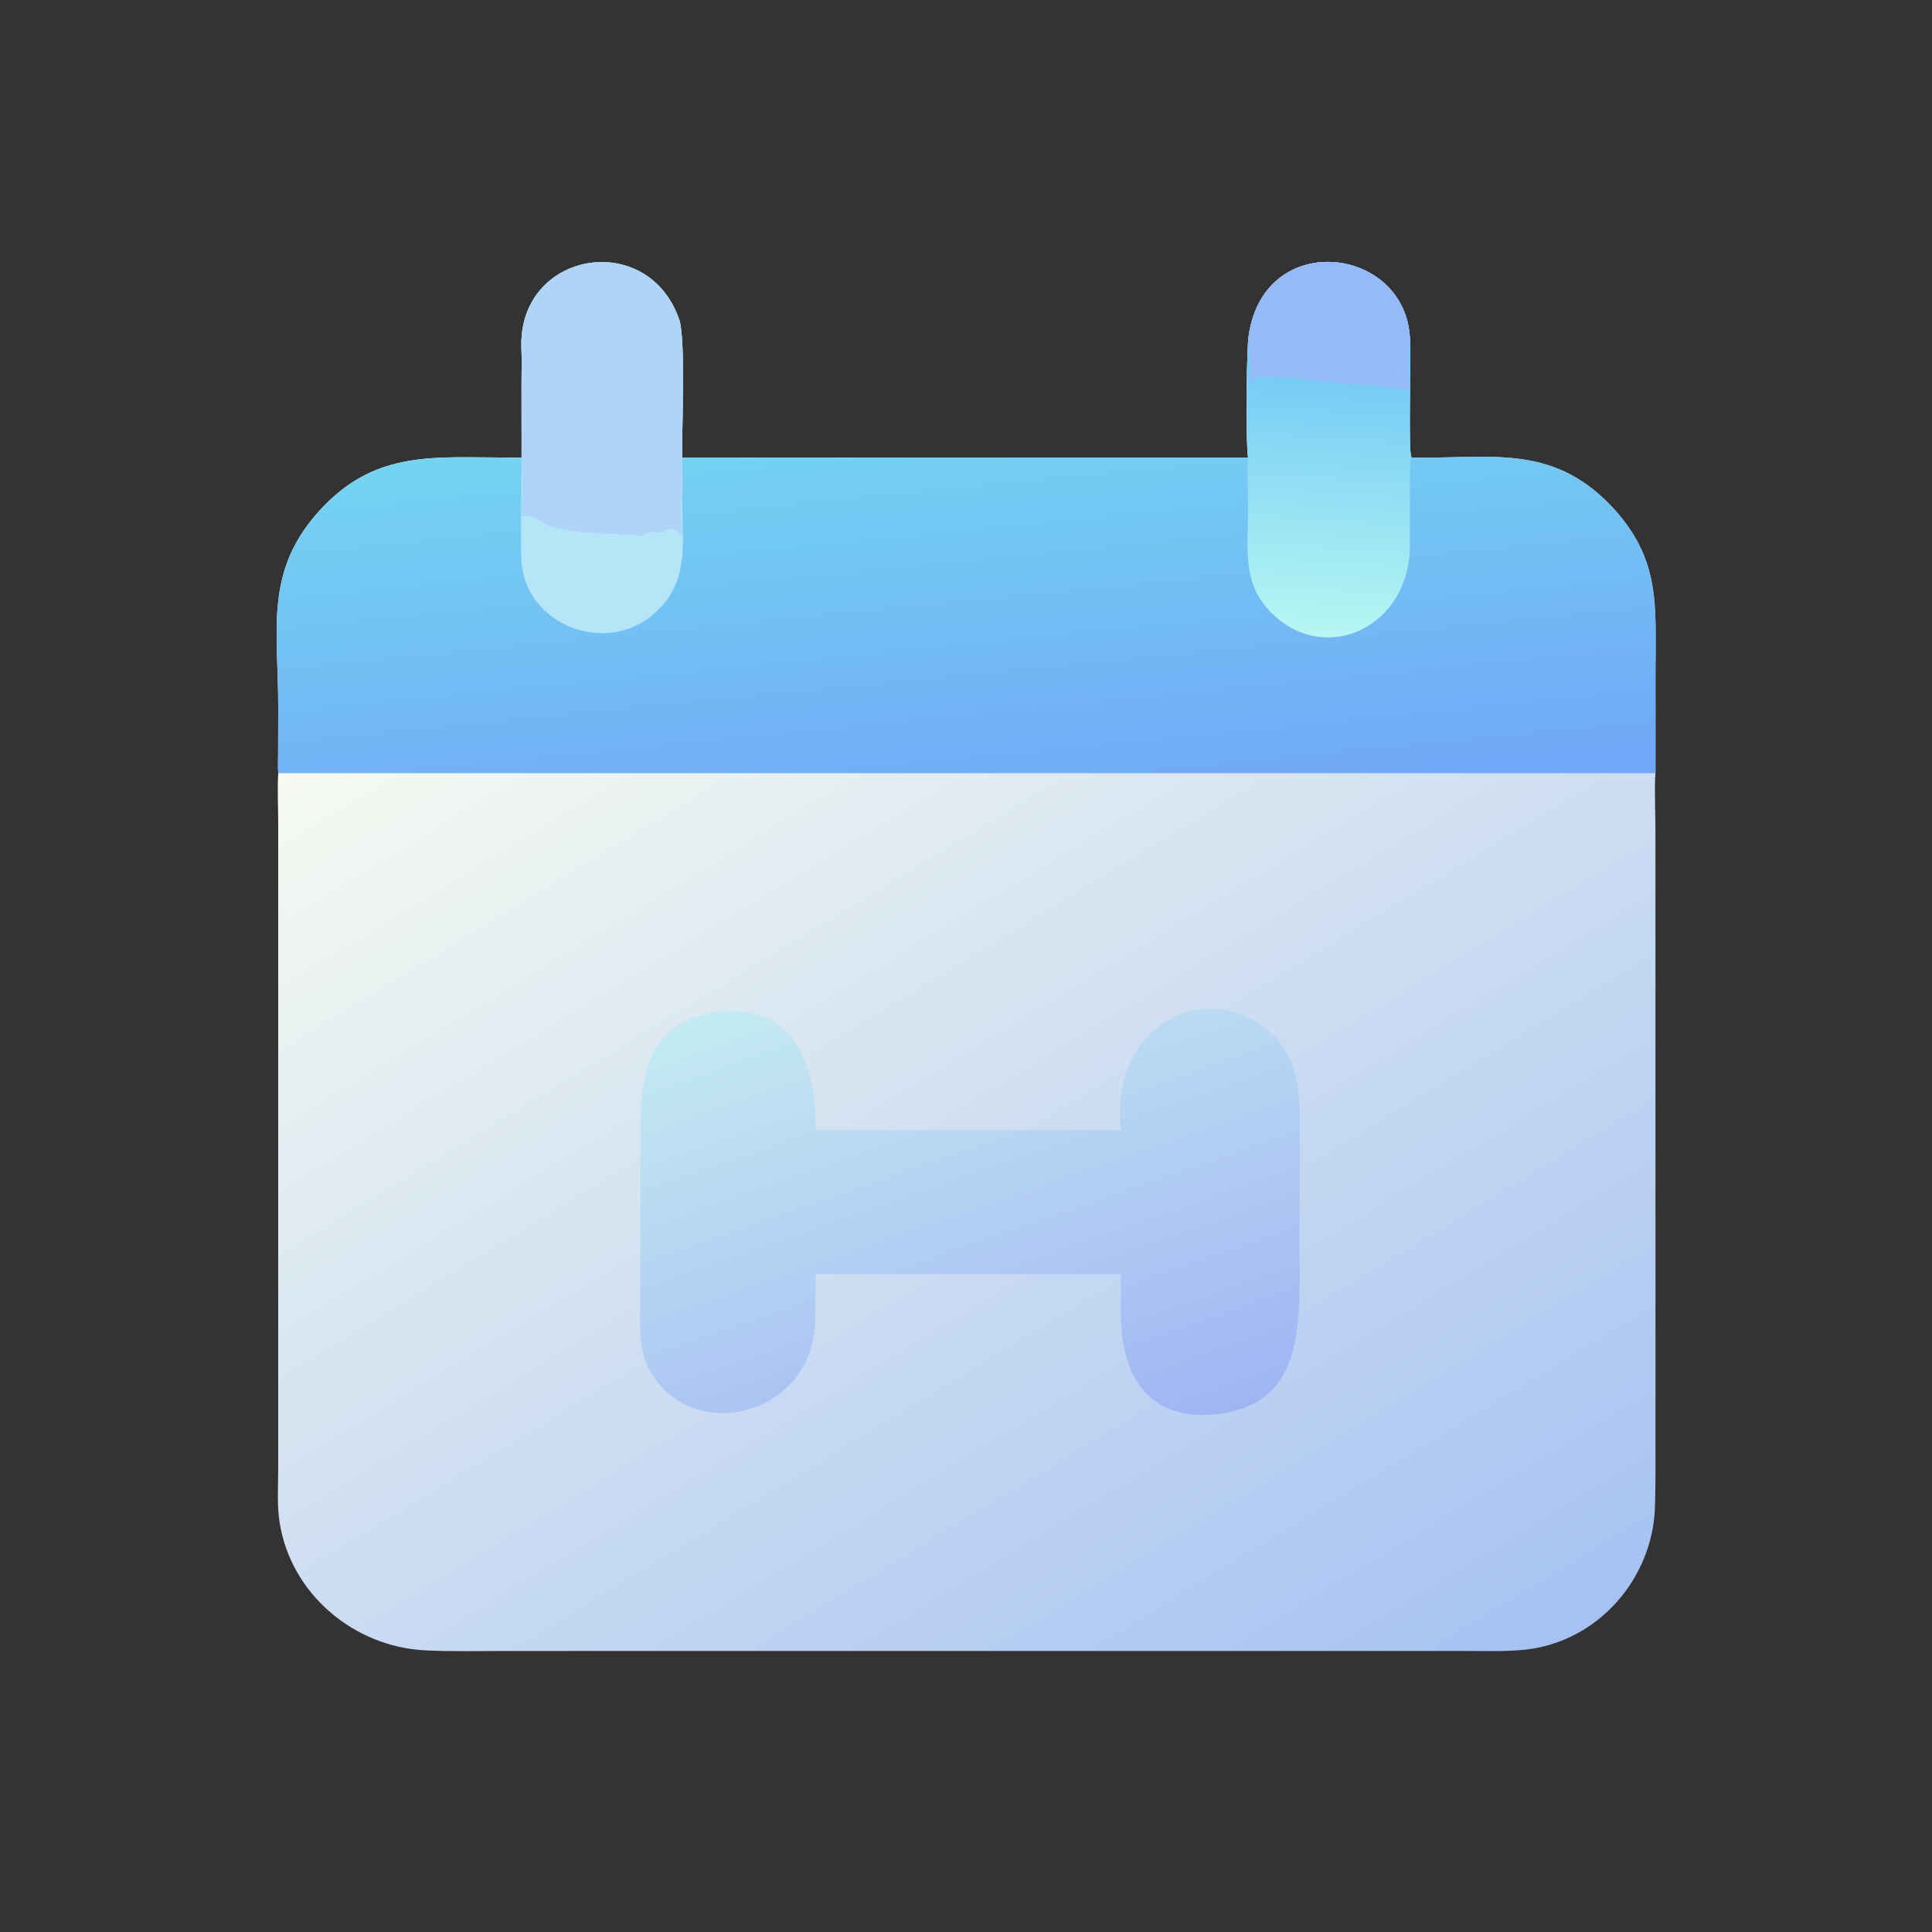 <?xml version="1.0" encoding="utf-8" ?><svg xmlns="http://www.w3.org/2000/svg" xmlns:xlink="http://www.w3.org/1999/xlink" width="1024" height="1024" viewBox="0 0 1024 1024"><rect x="0" y="0" width="1024" height="1024" fill="#333333" stroke="none"/><defs><linearGradient id="gradient_0" gradientUnits="userSpaceOnUse" x1="355.578" y1="470.106" x2="161.632" y2="151.847"><stop offset="0" stop-color="#A5C2F2"/><stop offset="1" stop-color="#F6FAF1"/></linearGradient></defs><path fill="url(#gradient_0)" transform="scale(2 2)" d="M330.749 90.4C333.735 60.126 373.198 64.793 373.668 90.4C374.006 94.325 373.13 119.564 374.036 121.182L374.157 121.258C394.752 121.646 410.948 117.442 426.842 133.927C440.196 148.015 438.734 160.279 438.727 177.932L438.72 204.776C438.719 204.818 438.717 204.86 438.716 204.902C438.408 208.774 438.703 215.642 438.708 219.867L438.727 380.775C438.728 386.99 438.778 393.127 438.586 399.346C437.999 418.416 423.404 435.106 404.247 437.174C399.217 437.717 393.969 437.527 388.907 437.526L133.498 437.528C126.581 437.53 119.59 437.713 112.641 437.359C93.741 436.398 77.064 422.374 74.106 403.479C73.393 398.92 73.696 394.461 73.723 389.893L73.731 218.361C73.719 214.143 73.479 209.013 73.737 204.902C73.611 203.61 73.7 200.592 73.704 199.163L73.732 187.54C73.779 166.609 69.707 150.768 85.781 134.131C100.038 119.373 115.383 121.23 134.062 121.258C135.366 121.26 136.942 121.302 138.223 121.258L138.21 101.85C138.202 98.858 138.312 95.289 138.188 92.41C137.081 66.571 171.796 60.461 180.068 84.892C181.729 90.305 180.657 114.303 180.78 121.258L330.749 121.258C330.036 114.755 330.384 97.082 330.749 90.4Z"/><defs><linearGradient id="gradient_1" gradientUnits="userSpaceOnUse" x1="248.649" y1="108.314" x2="259.924" y2="222.117"><stop offset="0" stop-color="#73D4F1"/><stop offset="1" stop-color="#71A6F8"/></linearGradient></defs><path fill="url(#gradient_1)" transform="scale(2 2)" d="M330.749 90.4C333.735 60.126 373.198 64.793 373.668 90.4C374.006 94.325 373.13 119.564 374.036 121.182L374.157 121.258C394.752 121.646 410.948 117.442 426.842 133.927C440.196 148.015 438.734 160.279 438.727 177.932L438.72 204.776C438.719 204.818 438.717 204.86 438.716 204.902L73.737 204.902C73.611 203.61 73.7 200.592 73.704 199.163L73.732 187.54C73.779 166.609 69.707 150.768 85.781 134.131C100.038 119.373 115.383 121.23 134.062 121.258C135.366 121.26 136.942 121.302 138.223 121.258L138.21 101.85C138.202 98.858 138.312 95.289 138.188 92.41C137.081 66.571 171.796 60.461 180.068 84.892C181.729 90.305 180.657 114.303 180.78 121.258L330.749 121.258C330.036 114.755 330.384 97.082 330.749 90.4Z"/><defs><linearGradient id="gradient_2" gradientUnits="userSpaceOnUse" x1="349.075" y1="168.132" x2="353.814" y2="101.118"><stop offset="0" stop-color="#B6F7F2"/><stop offset="1" stop-color="#77CCF5"/></linearGradient></defs><path fill="url(#gradient_2)" transform="scale(2 2)" d="M330.749 90.4C333.735 60.126 373.198 64.793 373.668 90.4C374.006 94.325 373.13 119.564 374.036 121.182L374.157 121.258L373.963 121.348C373.309 122.353 373.823 143.243 373.563 146.728C372.022 167.405 349.817 176.427 336.16 161.593C328.83 153.631 330.917 143.804 330.748 133.94C330.687 130.358 330.473 124.468 330.749 121.258C330.036 114.755 330.384 97.082 330.749 90.4Z"/><path fill="#96B9F7" transform="scale(2 2)" d="M330.749 90.4C333.735 60.126 373.198 64.793 373.668 90.4C373.085 96.001 372.868 97.523 373.668 103.121C370.681 103.215 367.114 102.374 363.946 102.203C354.525 101.695 341.951 99.636 332.902 99.876L331.34 101.817C331.377 98.728 331.112 93.459 330.749 90.4Z"/><path fill="#B0D3F8" transform="scale(2 2)" d="M138.223 121.258L138.21 101.85C138.202 98.858 138.312 95.289 138.188 92.41C137.081 66.571 171.796 60.461 180.068 84.892C181.729 90.305 180.657 114.303 180.78 121.258C180.906 122.168 180.944 131.374 180.78 132.208C179.714 134.436 181.161 139.715 180.651 142.308C180.197 140.977 178.379 139.799 176.938 140.164C174.076 142.464 173.854 139.465 170.388 141.941C162.19 141.212 154.812 141.657 146.447 139.617C143.556 138.912 141.61 135.882 138.223 136.915C138.178 133.255 138.929 126.87 138.223 123.693C138.09 122.901 138.184 122.075 138.223 121.258C137.245 121.315 134.831 121.584 134.062 121.258C135.366 121.26 136.942 121.302 138.223 121.258Z"/><path fill="#B6E5F8" transform="scale(2 2)" d="M138.223 123.693C138.929 126.87 138.178 133.255 138.223 136.915C141.61 135.882 143.556 138.912 146.447 139.617C154.812 141.657 162.19 141.212 170.388 141.941C173.854 139.465 174.076 142.464 176.938 140.164C178.379 139.799 180.197 140.977 180.651 142.308C181.161 139.715 179.714 134.436 180.78 132.208C180.708 142.669 182.852 153.244 174.622 161.424C161.93 174.579 138.376 166.082 138.129 147.51C138.025 139.724 138.116 131.528 138.223 123.693Z"/><defs><linearGradient id="gradient_3" gradientUnits="userSpaceOnUse" x1="280.45" y1="389.69" x2="232.888" y2="252.845"><stop offset="0" stop-color="#A0B4F3"/><stop offset="1" stop-color="#C4EBF2"/></linearGradient></defs><path fill="url(#gradient_3)" transform="scale(2 2)" d="M297.034 299.501C293.674 271.598 320.615 258.137 337.147 274.178C343.783 280.617 344.422 288.255 344.453 297.028L344.445 332.065C344.485 353.309 345.403 375.031 317.486 374.994C302.122 374.301 297.052 361.692 297.028 348.183L297.034 337.687L216.182 337.687C215.747 347.497 217.596 356.423 210.992 364.924C203.443 374.965 187.848 377.89 177.835 369.829C168.414 362.246 169.654 353.382 169.674 342.567L169.687 299.292C169.7 283.918 172.343 269.996 190.746 268.103C211.252 266.089 216.243 283.259 216.182 299.501L297.034 299.501Z"/></svg>